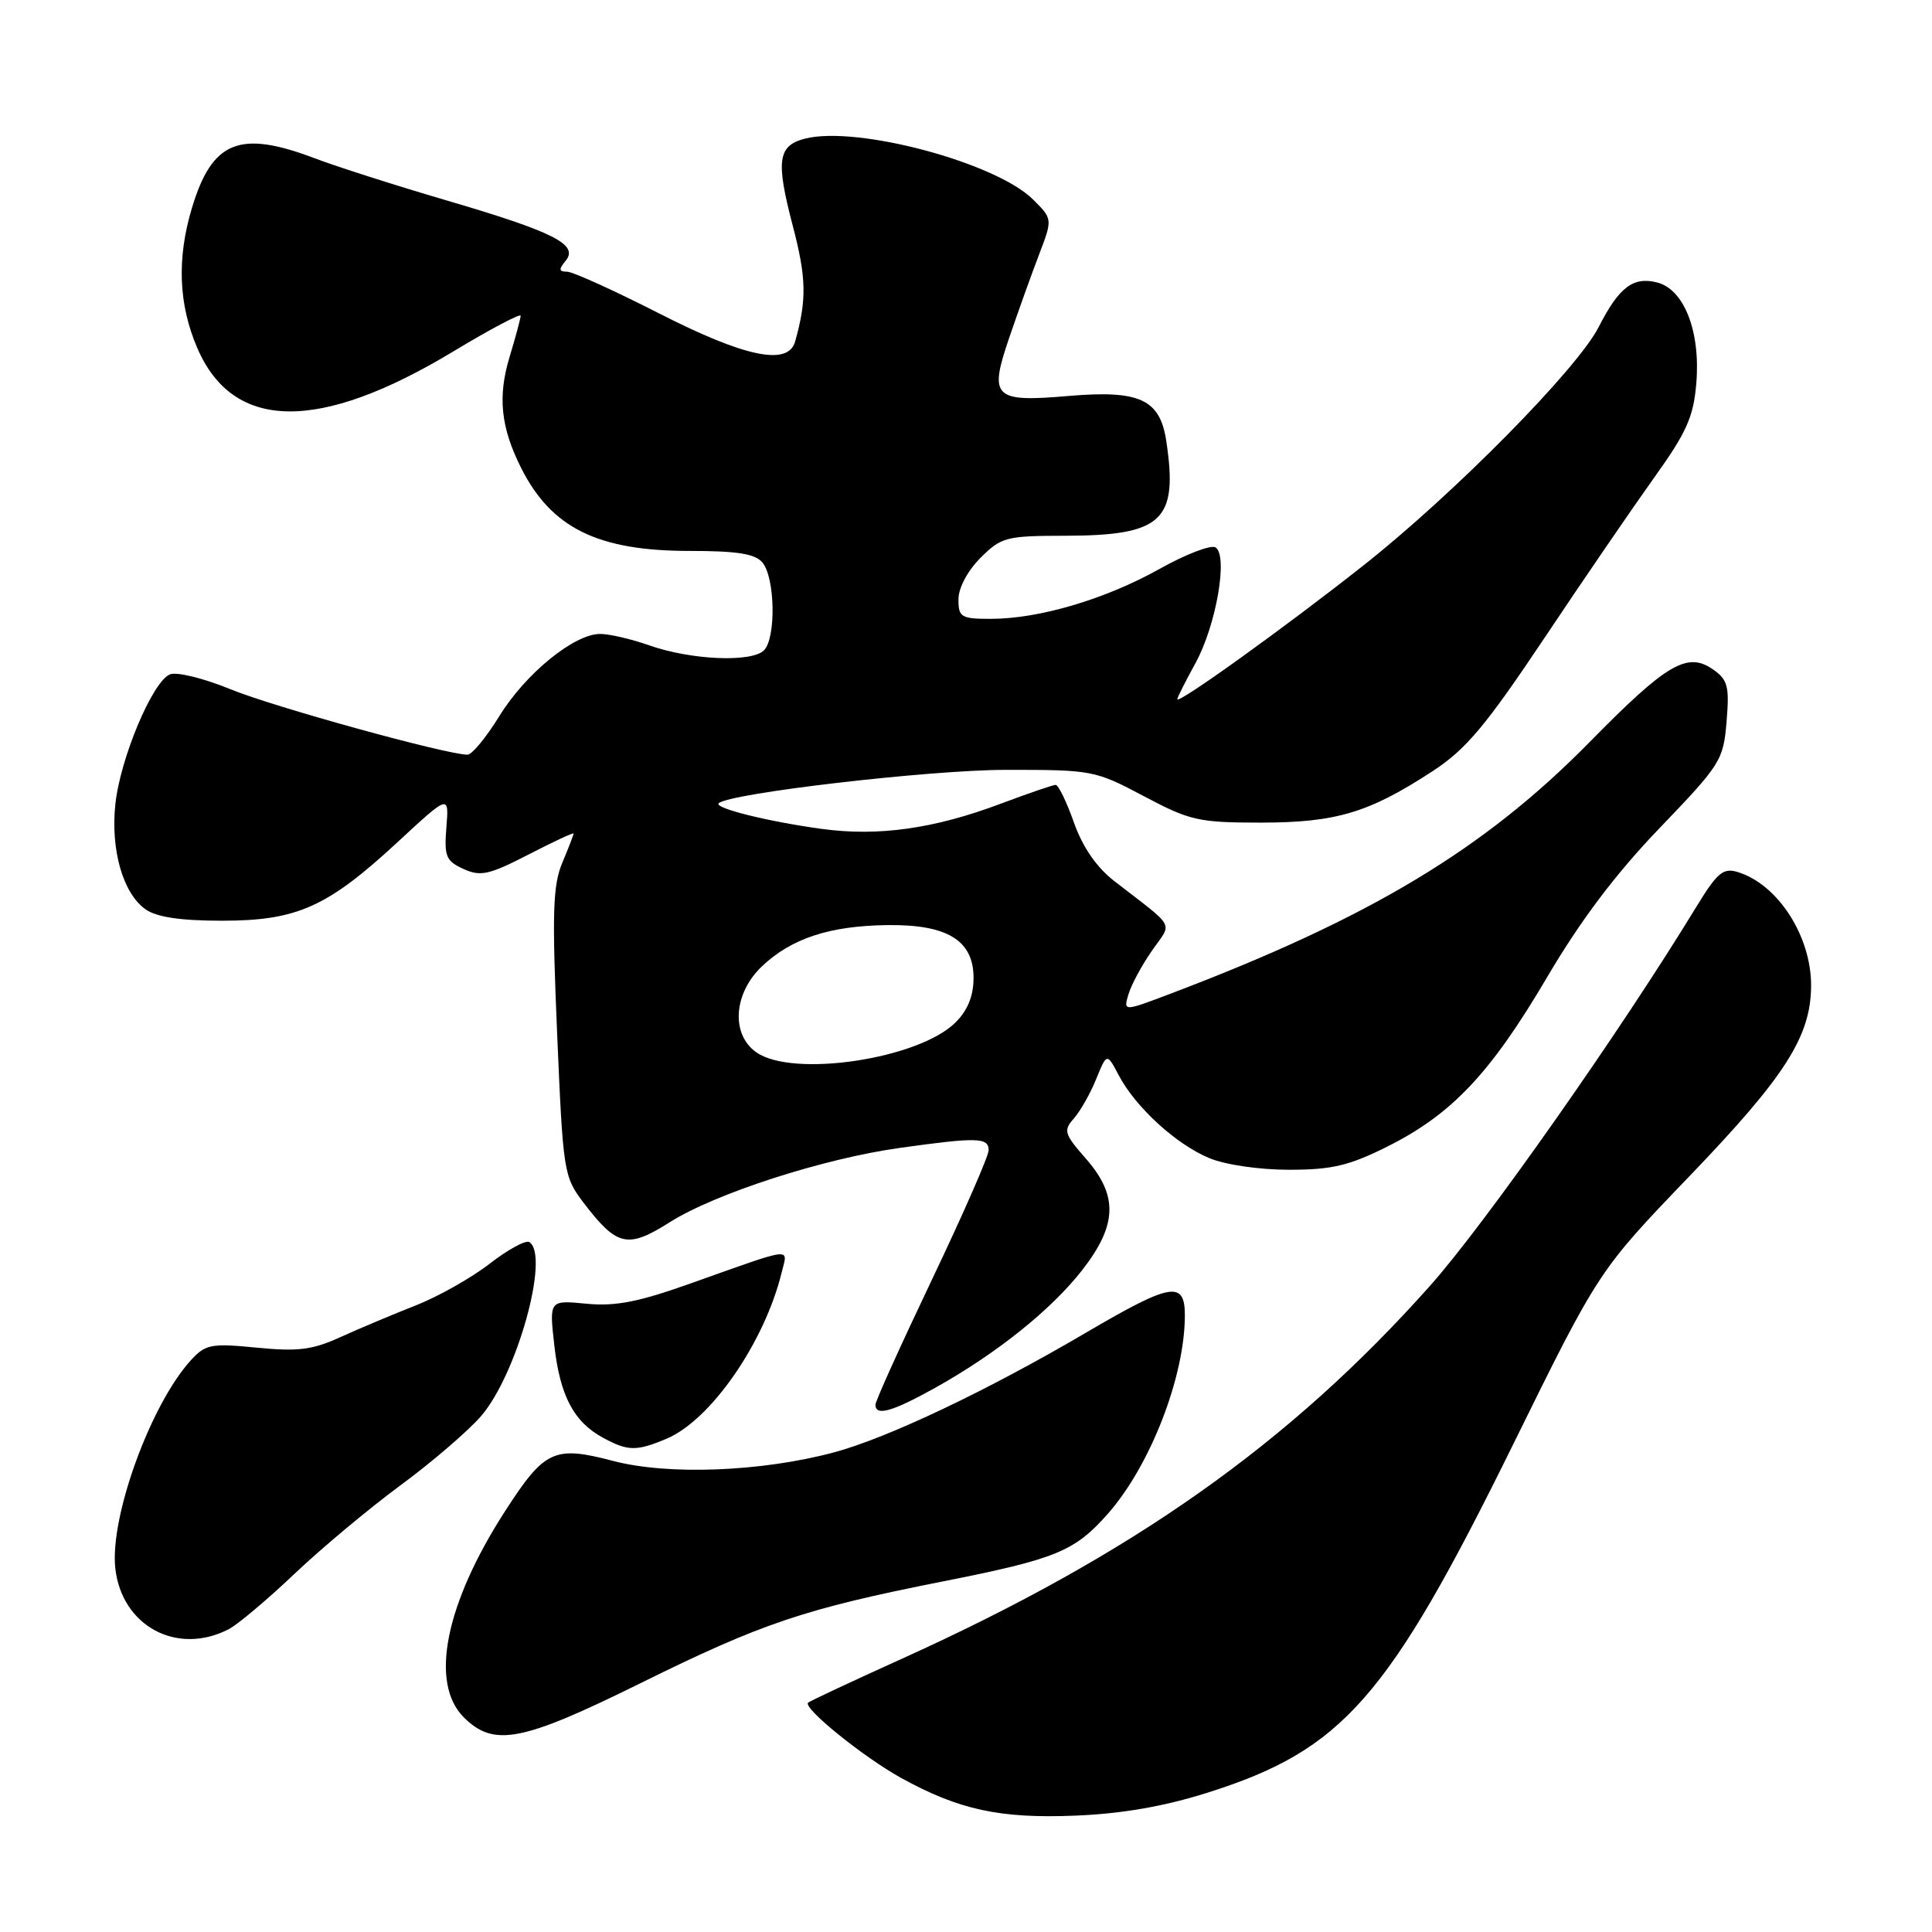 <?xml version="1.0" encoding="UTF-8" standalone="no"?>
<!DOCTYPE svg PUBLIC "-//W3C//DTD SVG 1.1//EN" "http://www.w3.org/Graphics/SVG/1.1/DTD/svg11.dtd" >
<svg xmlns="http://www.w3.org/2000/svg" xmlns:xlink="http://www.w3.org/1999/xlink" version="1.1" viewBox="0 0 256 256">
 <g >
 <path fill="currentColor"
d=" M 160.00 237.54 C 177.94 231.87 183.91 225.08 200.48 191.43 C 211.84 168.36 211.84 168.36 223.92 155.79 C 236.56 142.63 239.94 137.34 239.98 130.65 C 240.02 124.06 235.57 117.16 230.25 115.55 C 228.32 114.96 227.54 115.63 224.76 120.18 C 214.75 136.61 196.79 162.17 189.51 170.35 C 170.89 191.26 150.13 205.93 119.60 219.75 C 112.94 222.76 107.31 225.40 107.08 225.61 C 106.34 226.30 114.37 232.80 119.39 235.58 C 127.06 239.81 132.49 240.99 142.50 240.58 C 148.64 240.33 154.20 239.37 160.00 237.54 Z  M 84.79 223.07 C 100.98 215.07 106.55 213.19 124.92 209.55 C 140.00 206.56 142.41 205.57 146.85 200.52 C 152.44 194.15 157.00 182.38 157.00 174.29 C 157.00 169.65 155.18 169.97 143.96 176.55 C 130.81 184.28 117.59 190.55 110.50 192.45 C 100.88 195.02 88.55 195.50 81.24 193.58 C 73.43 191.53 72.17 192.12 66.96 200.18 C 59.01 212.49 56.89 222.98 61.45 227.55 C 65.43 231.52 69.12 230.81 84.79 223.07 Z  M 30.32 215.87 C 31.52 215.24 35.42 211.96 39.00 208.56 C 42.58 205.16 48.88 199.90 53.00 196.86 C 57.12 193.83 61.94 189.70 63.70 187.69 C 68.47 182.25 72.91 166.30 70.13 164.58 C 69.66 164.29 67.29 165.58 64.88 167.45 C 62.47 169.32 58.06 171.81 55.08 172.98 C 52.10 174.15 47.63 176.03 45.14 177.16 C 41.40 178.87 39.49 179.11 34.02 178.57 C 27.98 177.98 27.24 178.12 25.32 180.21 C 19.97 186.04 14.52 201.04 15.28 207.83 C 16.15 215.49 23.48 219.41 30.32 215.87 Z  M 88.30 190.65 C 94.17 188.19 101.31 177.89 103.58 168.59 C 104.40 165.25 105.39 165.13 91.57 170.04 C 84.62 172.52 81.55 173.12 77.71 172.75 C 72.77 172.27 72.77 172.27 73.45 178.27 C 74.21 184.96 76.02 188.40 79.89 190.50 C 83.19 192.30 84.31 192.32 88.30 190.65 Z  M 123.92 183.89 C 132.07 179.34 139.31 173.54 143.40 168.29 C 148.06 162.31 148.18 158.42 143.87 153.51 C 141.02 150.26 140.88 149.79 142.28 148.22 C 143.12 147.27 144.46 144.93 145.24 143.00 C 146.67 139.50 146.67 139.50 148.25 142.50 C 150.47 146.71 155.83 151.62 160.22 153.45 C 162.35 154.34 166.86 155.00 170.81 155.00 C 176.48 155.00 178.76 154.46 183.82 151.93 C 192.38 147.65 197.49 142.24 204.99 129.50 C 209.46 121.91 214.09 115.78 219.91 109.72 C 228.01 101.29 228.36 100.73 228.78 95.61 C 229.17 90.94 228.94 90.07 226.99 88.71 C 223.58 86.32 220.86 87.92 210.63 98.33 C 196.66 112.55 181.51 121.65 155.18 131.64 C 148.85 134.04 148.85 134.04 149.52 131.77 C 149.89 130.52 151.28 127.92 152.62 126.00 C 155.35 122.06 155.97 123.20 147.64 116.74 C 145.30 114.92 143.46 112.26 142.30 108.99 C 141.33 106.24 140.24 104.00 139.88 104.00 C 139.53 104.00 136.27 105.12 132.64 106.48 C 123.79 109.82 116.38 110.86 108.86 109.83 C 101.76 108.86 94.59 107.08 95.23 106.44 C 96.55 105.12 123.13 102.02 133.24 102.01 C 144.73 102.00 145.10 102.07 151.57 105.50 C 157.68 108.74 158.82 109.00 167.06 109.00 C 177.04 109.00 181.40 107.69 189.85 102.17 C 194.25 99.29 196.84 96.21 204.61 84.59 C 209.78 76.84 216.34 67.27 219.17 63.31 C 223.48 57.30 224.40 55.25 224.77 50.78 C 225.34 43.91 223.16 38.33 219.55 37.42 C 216.39 36.63 214.52 38.06 211.83 43.34 C 208.99 48.90 192.60 65.51 180.59 74.98 C 170.32 83.09 156.00 93.38 156.00 92.65 C 156.00 92.43 157.08 90.28 158.40 87.88 C 161.16 82.85 162.76 73.59 161.06 72.53 C 160.45 72.16 157.09 73.45 153.60 75.41 C 146.44 79.41 137.68 82.00 131.29 82.00 C 127.35 82.00 127.00 81.79 127.00 79.42 C 127.00 77.91 128.20 75.64 129.92 73.92 C 132.68 71.16 133.31 71.00 141.17 70.99 C 154.03 70.96 156.13 69.00 154.54 58.45 C 153.71 52.90 151.02 51.66 141.56 52.47 C 131.66 53.32 131.02 52.69 133.71 44.80 C 134.89 41.34 136.67 36.37 137.67 33.76 C 139.48 29.02 139.48 29.02 136.90 26.45 C 132.01 21.56 113.61 16.63 106.71 18.36 C 103.07 19.27 102.78 21.26 105.02 29.82 C 106.86 36.82 106.92 39.69 105.36 45.25 C 104.44 48.53 98.72 47.34 87.28 41.50 C 81.35 38.48 75.88 36.00 75.13 36.00 C 74.05 36.00 74.01 35.69 74.94 34.57 C 76.73 32.42 73.45 30.75 59.22 26.57 C 52.46 24.59 44.59 22.07 41.72 20.98 C 31.74 17.19 28.11 18.66 25.43 27.56 C 23.42 34.25 23.65 40.32 26.14 46.11 C 30.89 57.15 42.24 57.31 60.01 46.60 C 64.95 43.62 69.00 41.48 68.99 41.84 C 68.98 42.20 68.32 44.66 67.52 47.30 C 65.93 52.56 66.35 56.63 69.05 62.00 C 73.05 69.96 79.20 73.00 91.35 73.00 C 97.70 73.00 100.07 73.38 101.03 74.54 C 102.71 76.56 102.85 84.55 101.23 86.17 C 99.59 87.81 91.55 87.46 86.02 85.51 C 83.67 84.68 80.75 84.00 79.52 84.00 C 76.08 84.00 69.62 89.26 66.16 94.90 C 64.43 97.70 62.54 100.00 61.95 100.00 C 59.19 100.00 36.21 93.66 30.55 91.33 C 27.04 89.89 23.44 89.00 22.54 89.35 C 20.23 90.23 15.91 100.52 15.28 106.61 C 14.65 112.66 16.31 118.41 19.30 120.50 C 20.77 121.53 23.94 122.00 29.41 122.00 C 39.36 122.00 43.38 120.20 52.70 111.57 C 59.50 105.27 59.50 105.27 59.15 109.61 C 58.84 113.48 59.09 114.08 61.41 115.14 C 63.68 116.17 64.78 115.93 70.01 113.24 C 73.30 111.54 76.00 110.28 76.00 110.45 C 76.00 110.62 75.33 112.37 74.50 114.34 C 73.25 117.34 73.14 120.99 73.82 136.87 C 74.61 155.39 74.69 155.90 77.35 159.40 C 81.75 165.16 83.17 165.48 88.70 161.98 C 94.73 158.15 109.12 153.50 119.32 152.09 C 129.50 150.67 131.00 150.71 131.00 152.41 C 131.00 153.18 127.62 160.89 123.50 169.53 C 119.38 178.18 116.00 185.64 116.00 186.13 C 116.00 187.69 118.23 187.06 123.92 183.89 Z  M 100.22 139.44 C 96.80 137.04 97.19 131.56 101.04 127.97 C 104.93 124.32 109.98 122.68 117.54 122.58 C 125.52 122.47 129.00 124.60 129.00 129.57 C 129.00 131.95 128.23 133.87 126.62 135.47 C 121.76 140.33 105.07 142.84 100.22 139.44 Z "/>
</g>
</svg>